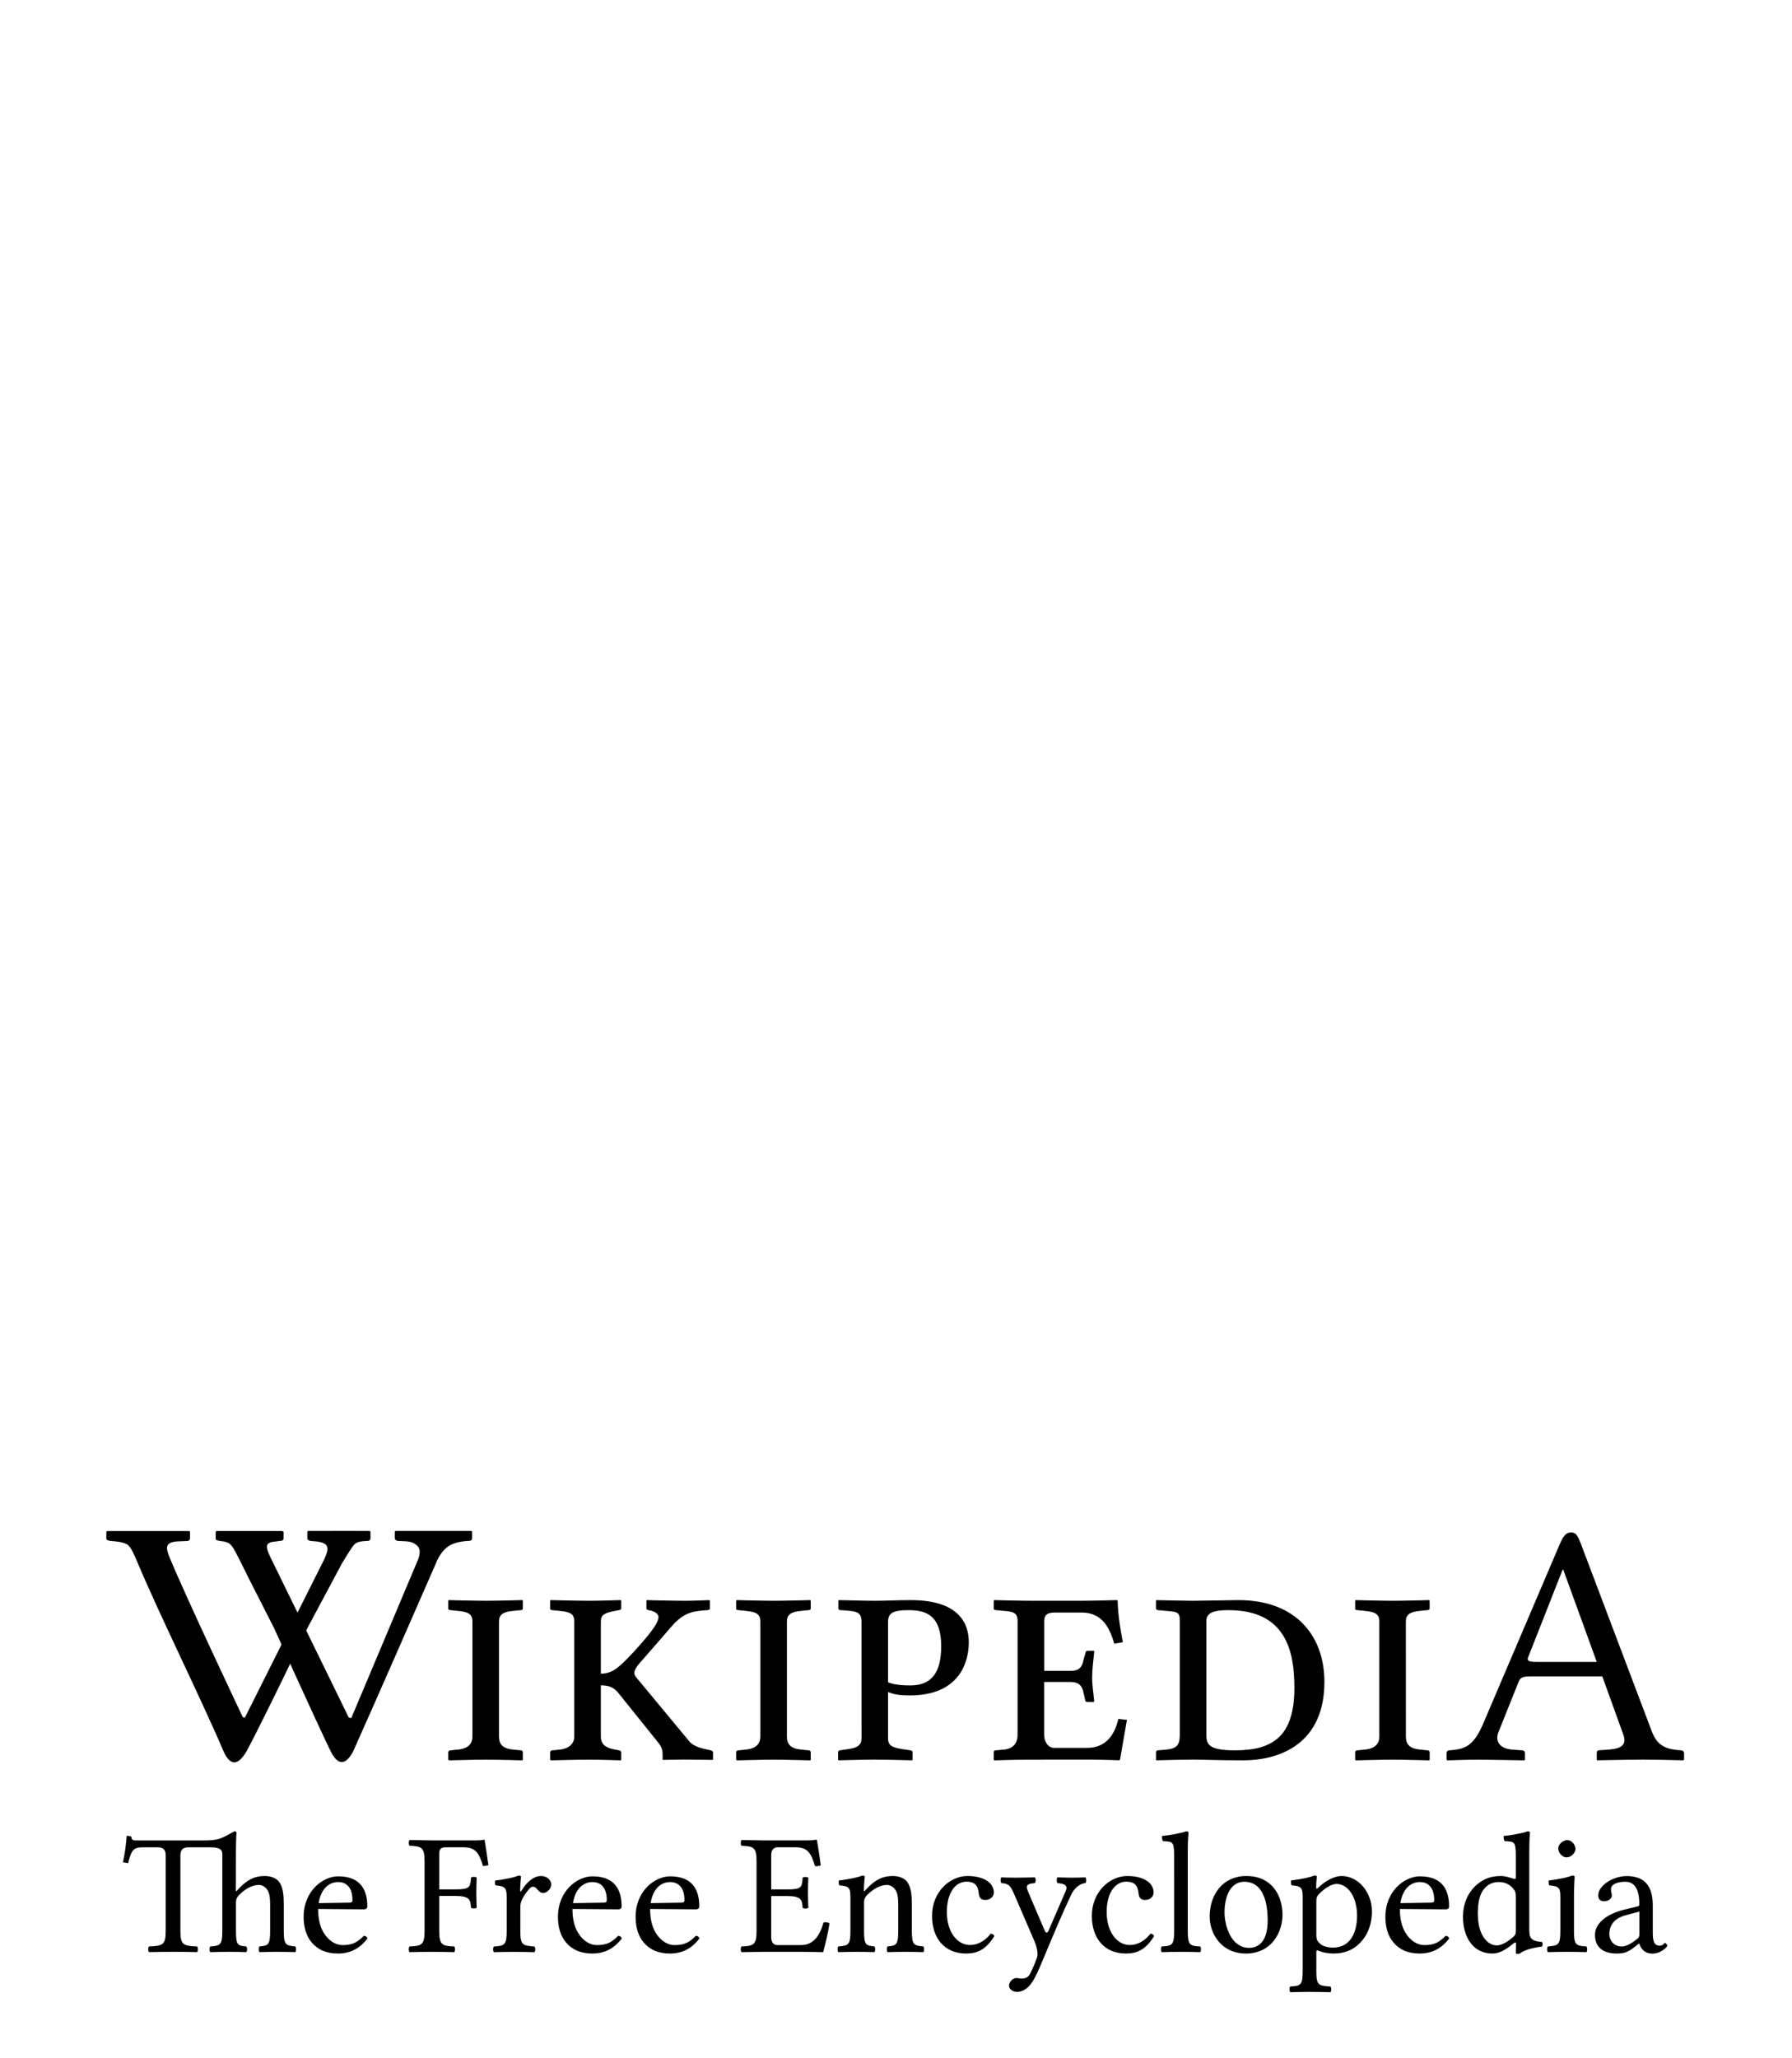 <?xml version="1.0" encoding="UTF-8" standalone="no"?>
<!-- Generator: Adobe Illustrator 15.1.0, SVG Export Plug-In . SVG Version: 6.00 Build 0)  -->

<svg version="1.1" id="svg3857" inkscape:version="0.47 r22583" xmlns:inkscape="http://www.inkscape.org/namespaces/inkscape" sodipodi:docname="Wikipedia-logo.svg" xmlns:sodipodi="http://sodipodi.sourceforge.net/DTD/sodipodi-0.dtd" xmlns:svg="http://www.w3.org/2000/svg" xmlns:rdf="http://www.w3.org/1999/02/22-rdf-syntax-ns#" xmlns:cc="http://creativecommons.org/ns#" xmlns:dc="http://purl.org/dc/elements/1.1/" xmlns="http://www.w3.org/2000/svg" xmlns:xlink="http://www.w3.org/1999/xlink" x="0px" y="0px" width="135px" height="155px" viewBox="0 0 135 155" enable-background="new 0 0 135 155" xml:space="preserve">
<defs>
	
	
		<inkscape:perspective id="perspective4854" sodipodi:type="inkscape:persp3d" inkscape:vp_z="135 : 77.5 : 1" inkscape:vp_y="0 : 1000 : 0" inkscape:vp_x="0 : 77.5 : 1" inkscape:persp3d-origin="67.5 : 51.666667 : 1">
		</inkscape:perspective>
	
		<inkscape:perspective id="perspective10537" sodipodi:type="inkscape:persp3d" inkscape:vp_z="1 : 0.5 : 1" inkscape:vp_y="0 : 1000 : 0" inkscape:vp_x="0 : 0.5 : 1" inkscape:persp3d-origin="0.5 : 0.33333333 : 1">
		</inkscape:perspective>
</defs>
<sodipodi:namedview id="namedview4848" showgrid="false" pagecolor="#ffffff" objecttolerance="10" guidetolerance="10" inkscape:cy="145.31128" inkscape:guide-bbox="true" showguides="true" inkscape:zoom="5.6568543" inkscape:pageopacity="0" gridtolerance="10" inkscape:window-height="730" bordercolor="#666666" inkscape:window-y="24" borderopacity="1" inkscape:pageshadow="2" inkscape:window-x="32" inkscape:window-width="1198" inkscape:cx="92.577797" inkscape:current-layer="svg3857" inkscape:window-maximized="0">
	<sodipodi:guide id="globe_top" orientation="0,1" position="0,140"></sodipodi:guide>
	<sodipodi:guide id="globe_left" orientation="1,0" position="16,0"></sodipodi:guide>
	<sodipodi:guide id="globe_right" orientation="1,0" position="119,0"></sodipodi:guide>
	<sodipodi:guide id="globe_bottom" orientation="0,1" position="0,47"></sodipodi:guide>
	<sodipodi:guide id="wordmark_top" orientation="0,1" position="8,40"></sodipodi:guide>
	<sodipodi:guide id="wordmark_bottom" orientation="0,1" position="8,22.5"></sodipodi:guide>
	<sodipodi:guide id="subtitle_top" orientation="0,1" position="0,17"></sodipodi:guide>
	<sodipodi:guide id="subtitle_bottom" orientation="0,1" position="0,8"></sodipodi:guide>
	<sodipodi:guide id="wordmark_left" orientation="1,0" position="8,40"></sodipodi:guide>
	<sodipodi:guide id="wordmark_right" orientation="1,0" position="127,40"></sodipodi:guide>
</sodipodi:namedview>
<g id="The_Free_Encyclopedia">
	<path id="path3861" d="M17.767,142.329c0,0.183,0.083,0.048,0.127,0c0.793-0.884,1.416-1.054,2.054-1.054
		c0.455,0,0.861,0.156,1.079,0.44c0.303,0.396,0.351,1.027,0.351,1.742v1.938c0,1.064,0.143,1.119,0.871,1.184
		c0.065,0.078,0.065,0.352,0,0.43c-0.559-0.014-0.845-0.025-1.378-0.025c-0.52,0-0.78,0.014-1.326,0.025
		c-0.065-0.078-0.065-0.352,0-0.43c0.676-0.064,0.806-0.117,0.806-1.184v-1.978c0-0.39-0.026-0.743-0.156-1.001
		c-0.151-0.298-0.424-0.468-0.689-0.468c-0.512,0-1.014,0.28-1.508,0.767c-0.104,0.113-0.221,0.273-0.221,0.549v2.131
		c0,1.08,0.117,1.131,0.777,1.184c0.078,0.078,0.078,0.352,0,0.43c-0.547-0.014-0.777-0.025-1.285-0.025
		c-0.559,0-0.892,0.014-1.427,0.025c-0.078-0.078-0.078-0.352,0-0.43c0.754-0.053,0.907-0.104,0.907-1.184v-5.683
		c0-0.299,0-0.598-0.91-0.598h-1.651c-0.468,0-0.598,0.233-0.598,0.676v5.604c0,1.08,0.221,1.145,1.261,1.184
		c0.078,0.078,0.078,0.352,0,0.43c-0.65-0.014-1.105-0.025-1.807-0.025c-0.715,0-1.183,0.014-1.82,0.025
		c-0.078-0.078-0.078-0.352,0-0.43c1.04-0.039,1.261-0.104,1.261-1.184v-5.644c0-0.401-0.13-0.637-0.598-0.637h-1.092
		c-0.715,0-0.884,0.155-1.144,1.194l-0.39-0.063c0.156-0.688,0.234-1.365,0.286-2.002l0.351,0.052c0,0.078,0,0.301,0.273,0.301
		h5.174c1.099,0,1.261-0.099,2.314-0.688c0.104,0,0.156,0.039,0.156,0.13c0,0-0.037,0.455-0.039,1.3L17.767,142.329z"></path>
	<path id="path3863" d="M27.684,145.982c-0.52,0.676-1.222,1.131-2.21,1.131c-0.936,0-1.547-0.312-1.989-0.832
		c-0.429-0.494-0.611-1.196-0.611-1.924c0-1.979,1.469-3.058,2.6-3.058c1.807,0,2.197,1.173,2.197,2.265
		c0,0.143-0.091,0.221-0.247,0.221l-3.458-0.025c0,0.754,0.156,1.352,0.416,1.78c0.403,0.663,0.949,0.937,1.417,0.937
		c0.754,0,1.131-0.207,1.612-0.701C27.567,145.787,27.645,145.854,27.684,145.982z M26.358,143.277
		c0.143-0.002,0.195-0.064,0.195-0.183c0-1.093-0.585-1.364-1.079-1.364c-0.312,0-1.222,0.117-1.469,1.586L26.358,143.277z"></path>
	<path id="path3865" d="M33.089,142.784v2.612c0,1.08,0.221,1.145,1.131,1.184c0.078,0.078,0.078,0.352,0,0.43
		c-0.65-0.014-1.027-0.025-1.677-0.025c-0.663,0-1.053,0.014-1.69,0.025c-0.078-0.078-0.078-0.352,0-0.43
		c0.91-0.039,1.131-0.104,1.131-1.184v-5.213c0-1.078-0.221-1.146-1.131-1.185c-0.078-0.078-0.078-0.353,0-0.431
		c0.65,0.015,1.677,0.025,1.677,0.025h3.319c0.308,0,0.384-0.008,0.611-0.052c0.031,0,0.046,0.009,0.052,0.039
		c0.018,0.099,0.214,1.353,0.282,1.885l-0.403,0.065c-0.286-0.897-0.494-1.417-1.469-1.417h-1.365c-0.312,0-0.468,0.13-0.468,0.442
		v2.729h1.209c1.105,0,1.144-0.169,1.183-0.885c0.078-0.077,0.351-0.077,0.429,0c-0.013,0.391-0.026,0.677-0.026,1.119
		c0,0.439,0.013,0.688,0.026,1.144c-0.078,0.078-0.351,0.078-0.429,0c-0.039-0.585-0.078-0.884-1.183-0.884h-1.209V142.784z"></path>
	<path id="path3867" d="M37.327,141.979c-0.052-0.078-0.052-0.285-0.026-0.362c0.897-0.117,1.417-0.234,1.781-0.377
		c0.104,0,0.169,0.038,0.169,0.091c0,0-0.065,0.624-0.065,1.04c0,0.063,0.039,0.13,0.117-0.015c0.299-0.506,0.832-1.078,1.443-1.078
		c0.546,0,0.78,0.375,0.78,0.623c0,0.326-0.299,0.649-0.611,0.649c-0.273,0-0.403-0.247-0.533-0.377
		c-0.078-0.077-0.182-0.091-0.273-0.091c-0.156,0-0.455,0.43-0.598,0.637c-0.156,0.234-0.312,0.533-0.312,0.871v1.809
		c0,1.078,0.156,1.117,1.066,1.184c0.078,0.078,0.078,0.354,0,0.43c-0.559-0.014-1.04-0.025-1.573-0.025
		c-0.52,0-0.936,0.014-1.482,0.025c-0.078-0.076-0.078-0.352,0-0.43c0.806-0.053,0.962-0.104,0.962-1.184v-2.534
		C38.172,142.146,38.029,142.043,37.327,141.979z"></path>
	<path id="path3869" d="M46.843,145.982c-0.52,0.676-1.222,1.131-2.21,1.131c-0.936,0-1.547-0.312-1.989-0.832
		c-0.429-0.494-0.611-1.196-0.611-1.924c0-1.979,1.469-3.058,2.6-3.058c1.807,0,2.197,1.173,2.197,2.265
		c0,0.143-0.091,0.221-0.247,0.221l-3.458-0.025c0,0.754,0.156,1.352,0.416,1.78c0.403,0.663,0.949,0.937,1.417,0.937
		c0.754,0,1.131-0.207,1.612-0.701C46.726,145.787,46.804,145.854,46.843,145.982z M45.517,143.277
		c0.143-0.002,0.195-0.064,0.195-0.183c0-1.093-0.585-1.364-1.079-1.364c-0.312,0-1.222,0.117-1.469,1.586L45.517,143.277z"></path>
	<path id="path3871" d="M52.693,145.982c-0.52,0.676-1.222,1.131-2.21,1.131c-0.936,0-1.547-0.312-1.989-0.832
		c-0.429-0.494-0.611-1.196-0.611-1.924c0-1.979,1.469-3.058,2.6-3.058c1.807,0,2.197,1.173,2.197,2.265
		c0,0.143-0.091,0.221-0.247,0.221l-3.458-0.025c0,0.754,0.156,1.352,0.416,1.78c0.403,0.663,0.949,0.937,1.417,0.937
		c0.754,0,1.131-0.207,1.612-0.701C52.576,145.787,52.654,145.854,52.693,145.982z M51.367,143.277
		c0.143-0.002,0.195-0.064,0.195-0.183c0-1.093-0.585-1.364-1.079-1.364c-0.312,0-1.222,0.117-1.469,1.586L51.367,143.277z"></path>
	<path id="path3873" d="M60.465,141.406c0.078-0.078,0.351-0.078,0.429,0c-0.013,0.39-0.026,0.676-0.026,1.117
		c0,0.44,0.013,0.688,0.026,1.145c-0.078,0.078-0.351,0.078-0.429,0c-0.039-0.585-0.078-0.884-1.183-0.884h-1.183v3.133
		c0,0.353,0.182,0.56,0.468,0.56h1.768c0.988,0,1.443-0.768,1.703-1.703c0.17-0.041,0.32-0.012,0.455,0.064
		c-0.104,0.663-0.299,1.521-0.481,2.172c0,0-1.04-0.025-1.664-0.025h-2.795c0,0-1.053,0.014-1.69,0.025
		c-0.078-0.078-0.078-0.352,0-0.43c0.91-0.039,1.131-0.104,1.131-1.184v-5.213c0-1.078-0.221-1.146-1.131-1.185
		c-0.078-0.078-0.078-0.353,0-0.431c0.65,0.015,1.677,0.025,1.677,0.025h3.315c0.312,0,0.416-0.013,0.637-0.052
		c0.039,0,0.052,0.013,0.052,0.039c0.026,0.104,0.221,1.353,0.286,1.885c-0.127,0.062-0.268,0.089-0.429,0.065
		c-0.286-0.897-0.494-1.417-1.469-1.417h-1.365c-0.312,0-0.468,0.26-0.468,0.571v2.601h1.183
		C60.387,142.29,60.426,142.121,60.465,141.406z"></path>
	<path id="path3875" d="M67.264,141.275c0.455,0,0.857,0.156,1.078,0.44c0.301,0.403,0.352,1.027,0.352,1.742v1.938
		c0,1.064,0.145,1.119,0.871,1.184c0.064,0.078,0.064,0.352,0,0.43c-0.559-0.014-0.846-0.025-1.377-0.025
		c-0.521,0-0.779,0.014-1.327,0.025c-0.065-0.078-0.065-0.352,0-0.43c0.676-0.064,0.806-0.117,0.806-1.184v-1.978
		c0-0.39-0.026-0.74-0.156-1.001c-0.156-0.299-0.429-0.468-0.689-0.468c-0.507,0-1.014,0.284-1.508,0.767
		c-0.104,0.117-0.221,0.273-0.221,0.549v2.131c0,1.064,0.117,1.119,0.78,1.184c0.078,0.078,0.078,0.352,0,0.43
		c-0.546-0.014-0.78-0.025-1.287-0.025c-0.559,0-0.897,0.014-1.43,0.025c-0.078-0.078-0.078-0.352,0-0.43
		c0.78-0.064,0.91-0.117,0.91-1.184v-2.535c0-0.754-0.143-0.818-0.845-0.883c-0.026-0.078-0.052-0.287-0.026-0.364
		c0.897-0.117,1.43-0.234,1.794-0.378c0.104,0,0.156,0.039,0.156,0.104c0,0-0.065,0.6-0.065,0.988c0,0.183,0.091,0.052,0.13,0
		C66.002,141.445,66.626,141.275,67.264,141.275L67.264,141.275z"></path>
	<path id="path3877" d="M72.789,147.113c-1.639,0-2.574-1.157-2.574-2.834c0-1.846,1.379-3.004,2.666-3.004
		c1.248,0,1.988,0.521,1.988,1.234c0,0.402-0.363,0.571-0.637,0.571c-0.274,0-0.453-0.117-0.494-0.468
		c-0.053-0.455-0.156-0.91-0.924-0.91c-0.857,0-1.482,0.857-1.482,2.288c0,1.521,0.795,2.481,1.742,2.481
		c0.561,0,1.119-0.285,1.561-0.856c0.117,0.013,0.221,0.063,0.273,0.183C74.258,146.866,73.568,147.113,72.789,147.113
		L72.789,147.113z"></path>
	<path id="path3879" d="M76.625,150c-0.352,0-0.611-0.209-0.611-0.48c0-0.17,0.195-0.561,0.572-0.561
		c0.143,0,0.193,0.039,0.377,0.039c0.324,0,0.506-0.116,0.648-0.377c0.195-0.402,0.354-0.762,0.508-1.195
		c0.131-0.363-0.068-0.961-0.182-1.223l-1.473-3.419c-0.354-0.828-0.459-0.923-1.023-0.976c-0.078-0.078-0.078-0.353,0-0.431
		c0.26,0.015,0.609,0.024,1.053,0.024c0.469,0,0.988-0.012,1.469-0.024c0.078,0.078,0.078,0.353,0,0.431
		c-0.797,0.062-0.66,0.297-0.426,0.846l1.152,2.703c0.109,0.259,0.221,0.224,0.311,0.014l1.291-2.977
		c0.203-0.473-0.215-0.547-0.625-0.586c-0.078-0.078-0.078-0.353,0-0.431c0.48,0.015,0.729,0.024,1.184,0.024
		c0.363,0,0.6-0.012,0.922-0.024c0.078,0.078,0.078,0.353,0,0.431c-0.479,0.039-0.869,0.455-1.053,0.832
		c-0.688,1.455-1.256,2.797-2.301,5.305c-0.16,0.385-0.33,0.757-0.533,1.117C77.418,149.896,76.896,150,76.625,150z"></path>
	<path id="path3881" d="M84.826,147.113c-1.637,0-2.572-1.157-2.572-2.834c0-1.846,1.377-3.004,2.664-3.004
		c1.248,0,1.988,0.521,1.988,1.234c0,0.402-0.363,0.571-0.637,0.571c-0.271,0-0.453-0.117-0.494-0.468
		c-0.051-0.455-0.154-0.91-0.922-0.91c-0.859,0-1.482,0.857-1.482,2.288c0,1.521,0.793,2.481,1.742,2.481
		c0.559,0,1.117-0.285,1.561-0.856c0.117,0.013,0.221,0.063,0.271,0.183C86.297,146.866,85.607,147.113,84.826,147.113
		L84.826,147.113z"></path>
	<path id="path3883" d="M88.455,139.716c0-1.092-0.156-1.026-0.832-1.065c-0.078-0.076-0.105-0.284-0.078-0.391
		c0.52-0.039,1.494-0.221,1.82-0.351c0.115,0,0.168,0.039,0.168,0.13c0,0-0.053,0.52-0.053,1.365v5.992
		c0,1.08,0.145,1.145,0.938,1.184c0.078,0.078,0.078,0.352,0,0.43c-0.561-0.014-0.885-0.025-1.443-0.025
		c-0.572,0-0.91,0.014-1.457,0.025c-0.078-0.078-0.078-0.352,0-0.43c0.793-0.039,0.938-0.104,0.938-1.184L88.455,139.716
		L88.455,139.716z"></path>
	<path id="path3885" d="M93.887,141.275c2.016,0,2.73,1.574,2.73,2.926c0,1.3-0.818,2.912-2.756,2.912
		c-1.834,0-2.73-1.469-2.73-2.795C91.131,142.667,92.133,141.275,93.887,141.275z M92.25,144.02c0,1.002,0.494,2.666,1.846,2.666
		c0.611,0,1.404-0.353,1.404-2.066c0-1.911-0.637-2.912-1.756-2.912C92.652,141.705,92.25,142.889,92.25,144.02z"></path>
	<path id="path3887" d="M101.051,141.275c1.326,0,2.301,1.272,2.301,2.651c0,1.054-0.352,1.858-0.963,2.457
		c-0.533,0.509-1.182,0.729-1.91,0.729c-0.41,0-0.812-0.072-1.131-0.201c-0.133-0.055-0.182-0.071-0.182,0.098v1.403
		c0,1.079,0.143,1.132,1.064,1.185c0.078,0.077,0.078,0.352,0,0.428C99.672,150.014,99.27,150,98.658,150
		c-0.572,0-0.91,0.014-1.455,0.025c-0.078-0.078-0.078-0.353,0-0.431c0.793-0.038,0.936-0.104,0.936-1.184v-5.552
		c0-0.74-0.143-0.818-0.846-0.885c-0.025-0.078-0.053-0.285-0.025-0.363c0.896-0.116,1.404-0.233,1.77-0.377
		c0.104,0,0.17,0.039,0.17,0.092c0,0-0.055,0.363-0.055,0.832c0,0.093,0.076,0.081,0.117,0.039
		C99.854,141.602,100.568,141.275,101.051,141.275L101.051,141.275z M99.166,143.2v2.418c0,0.47,0.051,0.545,0.311,0.778
		c0.234,0.209,0.689,0.273,0.924,0.273c1.455,0,1.832-1.326,1.832-2.395c0-1.469-0.715-2.403-1.547-2.403
		c-0.379,0-0.91,0.338-1.312,0.754C99.207,142.8,99.166,142.928,99.166,143.2z"></path>
	<path id="path3889" d="M109.176,145.982c-0.52,0.676-1.223,1.131-2.211,1.131c-0.936,0-1.547-0.312-1.988-0.832
		c-0.43-0.494-0.609-1.196-0.609-1.924c0-1.979,1.469-3.058,2.6-3.058c1.811,0,2.197,1.173,2.197,2.265
		c0,0.143-0.09,0.221-0.246,0.221l-3.459-0.025c0,0.754,0.154,1.352,0.416,1.78c0.402,0.663,0.949,0.937,1.418,0.937
		c0.754,0,1.131-0.207,1.609-0.701C109.059,145.787,109.137,145.854,109.176,145.982z M107.85,143.277
		c0.145-0.002,0.195-0.064,0.195-0.183c0-1.093-0.586-1.364-1.08-1.364c-0.311,0-1.221,0.117-1.469,1.586L107.85,143.277z"></path>
	<path id="path3891" d="M112.426,147.113c-1.404,0-2.211-1.17-2.211-2.771c0-0.963,0.338-1.729,0.898-2.286
		c0.52-0.494,1.092-0.781,1.949-0.781c0.43,0,0.963,0.222,1.014,0.222c0.092,0,0.117-0.026,0.117-0.117v-1.664
		c0-1.092-0.156-1.026-0.832-1.065c-0.078-0.076-0.104-0.284-0.078-0.391c0.52-0.039,1.482-0.221,1.807-0.351
		c0.117,0,0.17,0.039,0.17,0.13c0,0-0.053,0.52-0.053,1.365v5.889c0,0.639,0.117,0.885,0.949,0.949c0.078,0.078,0.078,0.273,0,0.352
		c-0.793,0.092-1.377,0.285-1.664,0.521c-0.104,0.025-0.195,0.037-0.299,0c0,0,0.014-0.639,0.014-0.768
		c0-0.092-0.094-0.067-0.156-0.019C113.414,146.854,112.934,147.113,112.426,147.113L112.426,147.113z M114.193,142.9
		c0-0.402-0.039-0.493-0.221-0.701c-0.262-0.299-0.586-0.469-1.055-0.469c-0.26,0-0.809,0.039-1.209,0.648
		c-0.193,0.271-0.377,0.793-0.377,1.729c0,1.625,0.729,2.393,1.432,2.393c0.322,0,0.738-0.208,1.223-0.624
		c0.184-0.158,0.207-0.26,0.207-0.507V142.9z"></path>
	<path id="path3893" d="M119.51,146.58c0.078,0.078,0.078,0.352,0,0.43c-0.559-0.014-0.885-0.025-1.443-0.025
		c-0.57,0-0.908,0.014-1.457,0.025c-0.074-0.078-0.074-0.352,0-0.43c0.793-0.064,0.938-0.104,0.938-1.184v-2.535
		c0-0.74-0.137-0.816-0.846-0.883c-0.025-0.078-0.054-0.287-0.025-0.364c0.896-0.117,1.41-0.234,1.781-0.378
		c0.104,0,0.168,0.039,0.168,0.092c0,0-0.051,0.832-0.051,1.479v2.592C118.574,146.477,118.717,146.527,119.51,146.58L119.51,146.58
		z M118.066,138.572c0.352,0,0.623,0.363,0.623,0.676c0,0.273-0.312,0.624-0.676,0.624c-0.312,0-0.623-0.338-0.623-0.677
		C117.391,138.884,117.754,138.572,118.066,138.572z"></path>
	<path id="path3895" d="M123.475,146.359l-0.26,0.207c-0.572,0.441-0.82,0.547-1.418,0.547c-0.91,0-1.639-0.377-1.639-1.404
		c0-0.884,0.898-1.572,2.146-1.885l1.115-0.273c0.039-0.013,0.078-0.064,0.078-0.154c0-1.471-0.609-1.689-1.055-1.689
		c-0.492,0-1.078,0.145-1.078,0.546c0,0.146,0.014,0.224,0.025,0.263c0.025,0.051,0.039,0.143,0.039,0.231
		c0,0.169-0.195,0.429-0.572,0.429c-0.299,0-0.455-0.143-0.455-0.455c0-0.699,1.078-1.441,2.146-1.441
		c0.949,0,1.965,0.352,1.965,2.197v1.938c0,0.6,0.014,1.105,0.52,1.105c0.273,0,0.328-0.209,0.404-0.209
		c0.051,0,0.168,0.131,0.168,0.222c0,0.063-0.467,0.585-1.104,0.585c-0.694,0-0.924-0.48-1.002-0.754h-0.024V146.359z
		 M122.473,144.229c-0.959,0.254-1.234,0.846-1.234,1.431c0,0.401,0.285,0.923,0.938,0.923c0.363,0,0.809-0.286,1.146-0.561
		c0.104-0.078,0.182-0.168,0.182-0.338v-1.729L122.473,144.229z"></path>
</g>
<g id="Wikipedia">
	<path id="path3898" d="M18.757,118.893c0,0-0.367-0.746-0.492-0.994c-0.834-1.652-0.816-1.74-1.659-1.852
		c-0.236-0.031-0.358-0.061-0.358-0.178v-0.523l0.071-0.051c1.523-0.002,4.912-0.002,4.912-0.002l0.13,0.043v0.521
		c0,0.119-0.085,0.18-0.258,0.18l-0.356,0.051c-0.9,0.07-0.753,0.438-0.155,1.629l5.677,11.615l0.194,0.053l5.04-11.961
		c0.175-0.482,0.148-0.824-0.077-1.025c-0.226-0.195-0.385-0.312-0.969-0.336l-0.473-0.023c-0.058,0-0.113-0.021-0.166-0.061
		c-0.052-0.037-0.079-0.086-0.079-0.145v-0.498l0.072-0.051c1.42,0,5.694,0,5.694,0l0.058,0.051v0.498
		c0,0.135-0.077,0.203-0.229,0.203c-0.746,0.033-1.299,0.195-1.657,0.484c-0.359,0.291-0.639,0.691-0.84,1.213
		c0,0-4.635,10.608-6.221,14.135c-0.607,1.156-1.204,1.05-1.729-0.033c-1.109-2.284-4.232-9.213-4.232-9.213L18.757,118.893z"></path>
	<path id="path3900" d="M27.853,115.287c0,0-3.203-0.01-4.629,0l-0.071,0.051v0.496c0,0.061,0.026,0.109,0.078,0.146
		c0.053,0.039,0.107,0.059,0.165,0.059l0.229,0.025c0.583,0.023,0.851,0.177,0.931,0.272c0.139,0.17,0.208,0.354-0.129,1.089
		l-5.98,11.928l-0.157-0.041c0,0-4.283-9.031-5.523-12.053c-0.129-0.312-0.187-0.545-0.187-0.688c0-0.307,0.277-0.473,0.831-0.496
		l0.646-0.027c0.171,0,0.258-0.066,0.258-0.203v-0.496l-0.058-0.051c0,0-5.13-0.006-6.19,0l-0.058,0.051v0.521
		c0,0.094,0.119,0.152,0.358,0.178c0.651,0.035,1.079,0.139,1.285,0.312c0.205,0.175,0.422,0.617,0.71,1.306
		c1.557,3.74,4.865,10.414,6.476,14.215c0.464,1.038,1.047,1.199,1.755-0.032c1.226-2.273,4.55-9.218,4.55-9.218l2.618-4.896
		c0.305-0.518,0.599-0.979,0.748-1.193c0.273-0.393,0.426-0.467,1.172-0.502c0.152,0,0.229-0.068,0.229-0.205v-0.496L27.853,115.287
		z"></path>
	<path id="path3904" d="M37.592,130.77c0,0.572,0.26,0.91,1.092,0.988l0.546,0.053c0.078,0,0.156,0.051,0.156,0.155v0.546
		l-0.026,0.053c0,0-1.976-0.053-2.782-0.053c-0.728,0-2.756,0.053-2.756,0.053l-0.052-0.053v-0.546c0-0.104,0.078-0.155,0.182-0.155
		l0.52-0.053c0.858-0.078,1.118-0.494,1.118-0.988v-8.658c0-0.57-0.313-0.729-1.118-0.805l-0.52-0.054
		c-0.104,0-0.182-0.024-0.182-0.104v-0.599l0.026-0.052c0,0,2.054,0.052,2.86,0.052c0.702,0,2.704-0.052,2.704-0.052l0.026,0.052
		v0.572c0,0.078-0.052,0.13-0.156,0.13l-0.546,0.053c-0.806,0.077-1.092,0.286-1.092,0.807V130.77z"></path>
	<path id="path3906" d="M45.265,130.77c0,0.572,0.338,0.858,1.092,0.988l0.286,0.053c0.078,0.025,0.156,0.051,0.156,0.155v0.546
		l-0.026,0.053c0,0-1.638-0.053-2.418-0.053c-0.728,0-2.86,0.053-2.86,0.053l-0.052-0.053v-0.546c0-0.104,0.078-0.155,0.182-0.155
		l0.52-0.053c0.78-0.078,1.118-0.494,1.118-0.988v-8.658c0-0.57-0.286-0.729-1.118-0.805l-0.52-0.054
		c-0.104,0-0.182-0.024-0.182-0.104v-0.599l0.026-0.052c0,0,2.132,0.052,2.938,0.052c0.729,0,2.366-0.052,2.366-0.052l0.026,0.052
		v0.572c0,0.078-0.052,0.104-0.156,0.13l-0.286,0.053c-0.806,0.155-1.092,0.286-1.092,0.807v3.927c0.858,0,1.352-0.44,2.496-1.664
		c1.04-1.146,1.846-2.104,1.846-2.601c0-0.209-0.234-0.441-0.754-0.521c-0.104-0.024-0.156-0.052-0.156-0.13v-0.6l0.026-0.024
		c0,0,2.106,0.052,2.86,0.052c0.676,0,1.82-0.052,1.82-0.052l0.078,0.024v0.6c0,0.078-0.078,0.13-0.208,0.13
		c-1.014,0.078-1.716,0.13-2.652,1.196l-2.236,2.572c-0.442,0.47-0.598,0.754-0.598,0.963c0,0.156,0.104,0.285,0.234,0.441
		l3.926,4.732c0.312,0.363,0.936,0.52,1.456,0.623l0.13,0.025c0.078,0.025,0.182,0.077,0.182,0.155v0.546l-0.078,0.026
		c0,0-1.378-0.026-2.106-0.026c-0.65,0-1.586,0.026-1.586,0.026l-0.026-0.026v-0.312c0-0.339-0.026-0.623-0.39-1.039l-2.886-3.589
		c-0.39-0.521-0.806-0.649-1.378-0.649V130.77L45.265,130.77z"></path>
	<path id="path3908" d="M59.282,130.77c0,0.572,0.26,0.91,1.092,0.988l0.546,0.053c0.078,0,0.156,0.051,0.156,0.155v0.546
		l-0.026,0.053c0,0-1.976-0.053-2.782-0.053c-0.728,0-2.756,0.053-2.756,0.053l-0.052-0.053v-0.546c0-0.104,0.078-0.155,0.182-0.155
		l0.52-0.053c0.858-0.078,1.118-0.494,1.118-0.988v-8.658c0-0.57-0.312-0.729-1.118-0.805l-0.52-0.054
		c-0.104,0-0.182-0.024-0.182-0.104v-0.599l0.026-0.052c0,0,2.054,0.052,2.86,0.052c0.702,0,2.704-0.052,2.704-0.052l0.026,0.052
		v0.572c0,0.078-0.052,0.13-0.156,0.13l-0.546,0.053c-0.806,0.077-1.092,0.286-1.092,0.807V130.77z"></path>
	<path id="path3910" d="M64.9,122.163c0-0.806-0.338-0.832-1.56-0.91c-0.156,0-0.182-0.077-0.182-0.13v-0.598l0.052-0.026
		c0.39,0,1.924,0.052,2.678,0.052c0.728,0,1.768-0.052,2.73-0.052c3.69,0,4.366,1.819,4.366,3.173c0,1.561-0.754,4.004-4.444,4.004
		c-0.65,0-1.17-0.053-1.639-0.26v3.482c0,0.571,0.312,0.703,1.145,0.832l0.521,0.078c0.104,0.025,0.183,0.053,0.183,0.155v0.546
		l-0.024,0.053c0,0-2.081-0.053-2.887-0.053c-0.728,0-2.678,0.053-2.678,0.053l-0.026-0.053v-0.546c0-0.104,0.052-0.13,0.156-0.155
		l0.546-0.078c0.806-0.104,1.066-0.338,1.066-0.832L64.9,122.163L64.9,122.163L64.9,122.163z M66.902,126.688
		c0.52,0.209,1.17,0.234,1.69,0.234c1.561,0,2.312-0.938,2.312-2.938c0-2.236-1.014-2.73-2.442-2.73
		c-1.249,0-1.561,0.234-1.561,0.91L66.902,126.688L66.902,126.688z"></path>
	<path id="path3912" d="M77.462,132.512c-0.78,0-2.573,0.053-2.573,0.053l-0.027-0.053v-0.572c0-0.051,0.027-0.129,0.156-0.129
		l0.6-0.053c0.807-0.078,1.041-0.598,1.041-1.117v-8.58c0-0.6-0.312-0.703-1.041-0.754l-0.6-0.054
		c-0.156-0.024-0.156-0.077-0.156-0.104v-0.599l0.027-0.052c0,0,2.027,0.052,2.807,0.052h3.822c0.78,0,2.627-0.052,2.627-0.052
		l0.054,0.052c0.024,1.118,0.206,2.134,0.39,3.121l-0.648,0.104c-0.285-0.963-0.779-2.34-2.443-2.34h-2.08
		c-0.494,0-0.754,0.182-0.754,0.623v3.771h1.949c0.729,0,0.91-0.312,1.015-0.832l0.155-0.546c0-0.078,0.053-0.131,0.156-0.131h0.44
		c0.054,0,0.054,0.027,0.054,0.078c-0.054,0.571-0.156,1.301-0.156,1.925c0,0.649,0.104,1.196,0.156,1.794l-0.054,0.053h-0.44
		c-0.129,0-0.184-0.053-0.184-0.131l-0.13-0.571c-0.104-0.521-0.338-0.807-1.017-0.807H78.66v3.979c0,0.492,0.283,0.986,0.754,0.986
		h2.47c1.326,0,2.056-0.832,2.366-2.186l0.648,0.078l-0.521,2.989l-0.052,0.052c0,0-1.534-0.052-2.314-0.052L77.462,132.512
		L77.462,132.512L77.462,132.512z"></path>
	<path id="path3914" d="M87.24,131.811l0.598-0.053c0.781-0.078,1.041-0.312,1.041-1.117v-8.58c0-0.678-0.184-0.678-1.041-0.754
		l-0.57-0.054c-0.104,0-0.184-0.052-0.184-0.13v-0.572l0.025-0.052c0,0,2.289,0.052,2.758,0.052c0.492,0,2.756-0.052,3.432-0.052
		c4.342,0,6.475,2.704,6.475,6.162c0,4.551-3.225,5.901-6.109,5.901c-2.08,0-2.989-0.053-3.795-0.053
		c-0.781,0-2.758,0.053-2.758,0.053l-0.025-0.053v-0.546C87.084,131.889,87.137,131.811,87.24,131.811z M93.039,131.811
		c2.859,0,4.473-1.064,4.473-4.707c0-2.703-0.599-5.851-4.967-5.851c-1.014,0-1.664,0.156-1.664,0.808v8.58
		C90.881,131.367,91.062,131.811,93.039,131.811z"></path>
	<path id="path3916" d="M105.912,130.77c0,0.572,0.26,0.91,1.092,0.988l0.546,0.053c0.078,0,0.156,0.051,0.156,0.155v0.546
		l-0.026,0.053c0,0-1.976-0.053-2.781-0.053c-0.729,0-2.756,0.053-2.756,0.053l-0.053-0.053v-0.546c0-0.104,0.078-0.155,0.182-0.155
		l0.521-0.053c0.857-0.078,1.118-0.494,1.118-0.988v-8.658c0-0.57-0.313-0.729-1.118-0.805l-0.521-0.054
		c-0.104,0-0.182-0.024-0.182-0.104v-0.599l0.026-0.052c0,0,2.054,0.052,2.858,0.052c0.701,0,2.705-0.052,2.705-0.052l0.024,0.052
		v0.572c0,0.078-0.054,0.13-0.156,0.13l-0.546,0.053c-0.807,0.077-1.092,0.286-1.092,0.807L105.912,130.77L105.912,130.77
		L105.912,130.77z"></path>
	<path id="path3918" d="M113.922,131.758l0.754,0.053c0.104,0,0.208,0.078,0.208,0.207v0.494l-0.052,0.053
		c0,0-2.834-0.053-3.458-0.053c-0.677,0-2.341,0.053-2.341,0.053l-0.053-0.053v-0.494c0-0.129,0.078-0.207,0.209-0.207
		c1.145-0.078,1.793-0.287,2.521-1.951l5.771-13.521c0.285-0.676,0.494-0.937,0.886-0.937c0.362,0,0.493,0.261,0.7,0.781
		l5.33,14.092c0.365,1.015,0.886,1.404,1.926,1.508l0.285,0.025c0.131,0,0.261,0.077,0.261,0.209v0.492l-0.078,0.053
		c0,0-2.002-0.053-3.017-0.053c-0.91,0-3.459,0.053-3.459,0.053l-0.024-0.053v-0.492c0-0.132,0.052-0.209,0.185-0.209l0.728-0.053
		c0.987-0.077,1.353-0.391,1.092-1.117l-1.586-4.396H115.3c-0.624,0-0.78,0.104-0.909,0.44l-1.509,3.771
		C112.622,131.107,112.96,131.68,113.922,131.758z M120.292,125.152l-2.522-6.941h-0.052l-2.6,6.604
		c-0.104,0.262,0.077,0.338,0.649,0.338H120.292L120.292,125.152z"></path>
</g>

</svg>

